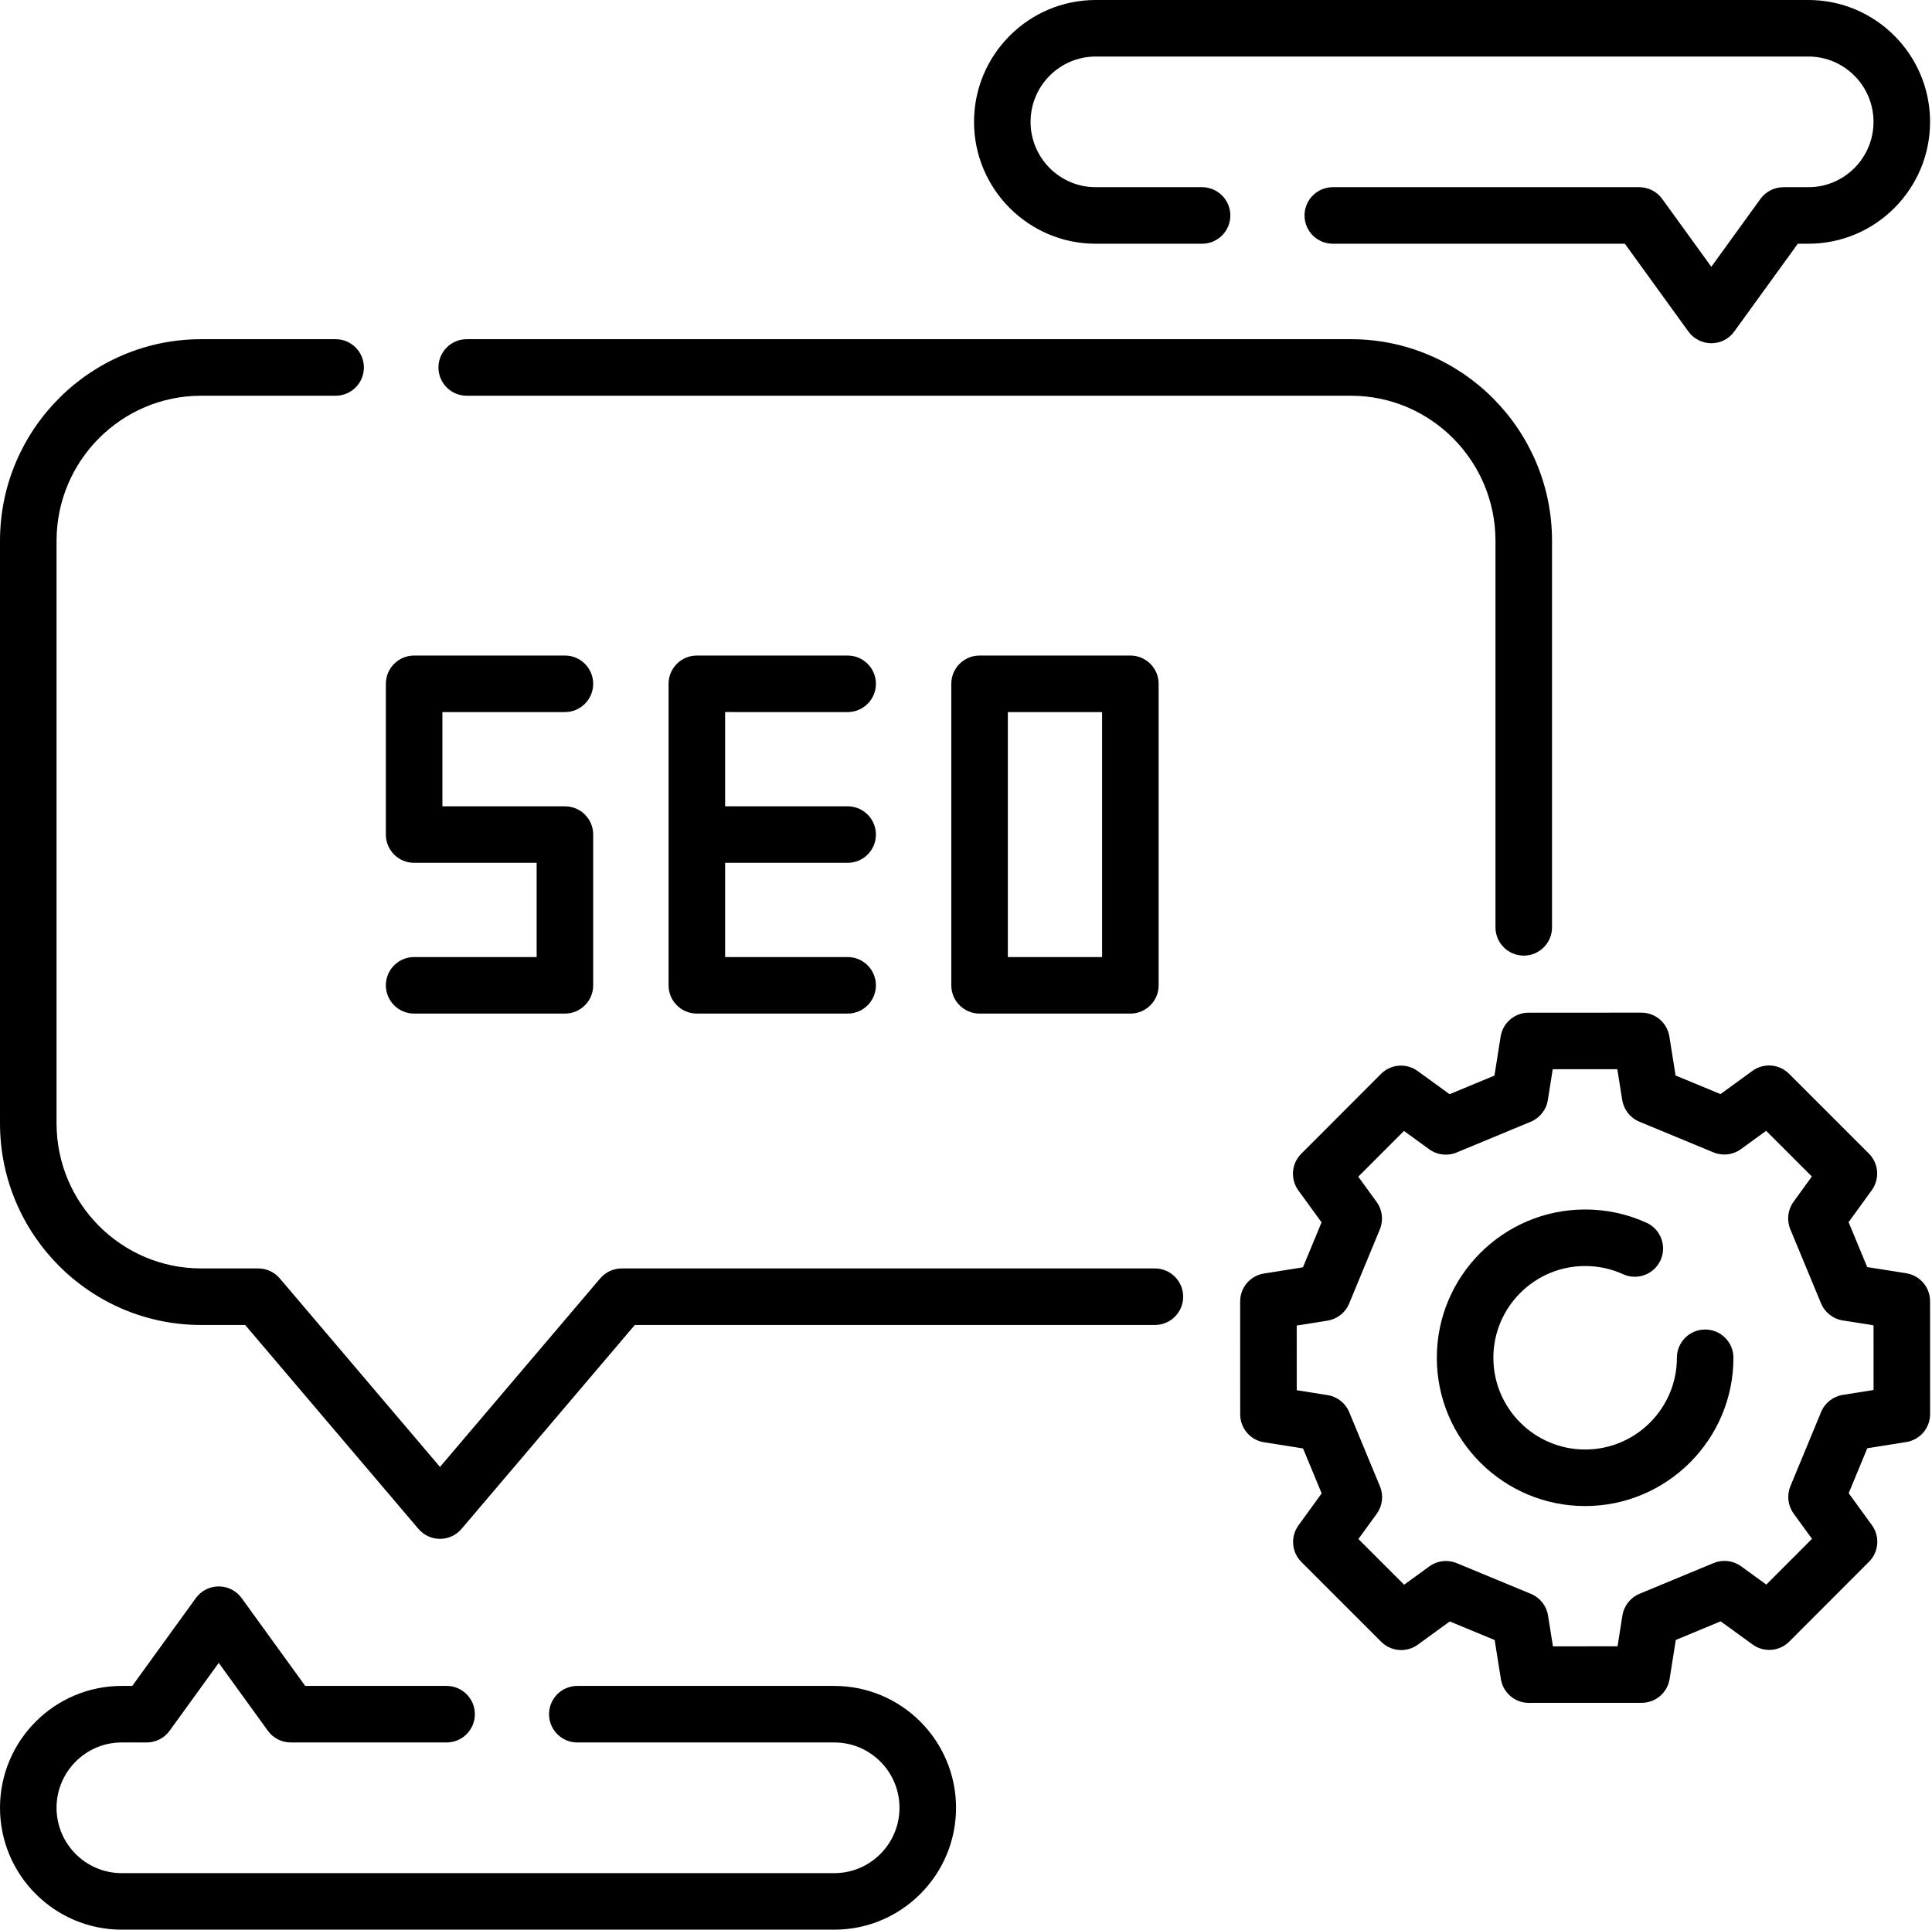 <?xml version="1.0" encoding="utf-8"?>
<!-- Generator: Adobe Illustrator 17.0.0, SVG Export Plug-In . SVG Version: 6.00 Build 0)  -->
<!DOCTYPE svg PUBLIC "-//W3C//DTD SVG 1.1//EN" "http://www.w3.org/Graphics/SVG/1.1/DTD/svg11.dtd">
<svg version="1.1" id="Layer_1" xmlns="http://www.w3.org/2000/svg" xmlns:xlink="http://www.w3.org/1999/xlink" x="0px" y="0px"
	 width="1025px" height="1024px" viewBox="0 0 1025 1024" enable-background="new 0 0 1025 1024" xml:space="preserve">
<g><path d="M247.612 210h469.1c42.292 0 76.698 34.542 76.698 77v205.112c0 8.286 6.716 15 15 15s15-6.714 15-15v-205.112c0-59-47.864-107-106.698-107h-469.1c-8.284 0-15 6.714-15 15s6.716 15 15 15z"></path><path d="M612.716 673.112h-282.862c-4.402 0-8.582 1.934-11.432 5.29l-84.994 100.042-84.992-100.044c-2.85-3.356-7.030-5.29-11.432-5.29h-30.306c-42.292 0-76.698-34.542-76.698-77v-309.11c0-42.458 34.406-77 76.698-77h71.358c8.284 0 15-6.714 15-15s-6.716-15-15-15h-71.358c-58.834 0-106.698 48-106.698 107v309.112c0 59 47.864 107 106.698 107h23.368l91.932 108.21c2.85 3.356 7.030 5.29 11.432 5.29s8.582-1.934 11.432-5.29l91.932-108.21h275.922c8.284 0 15-6.714 15-15s-6.716-15-15-15z"></path><path d="M442.656 894.658h-136.368c-8.284 0-15 6.714-15 15s6.716 15 15 15h136.368c19.056 0 34.56 15.552 34.56 34.67s-15.504 34.672-34.56 34.672h-378.096c-19.056 0-34.56-15.554-34.56-34.672s15.504-34.67 34.56-34.67h13.27c4.812 0 9.332-2.308 12.152-6.206l26.066-36.018 26.066 36.018c2.82 3.896 7.34 6.206 12.152 6.206h82.664c8.284 0 15-6.714 15-15s-6.716-15-15-15h-75.004l-33.726-46.604c-2.82-3.896-7.34-6.206-12.152-6.206s-9.332 2.308-12.152 6.206l-33.726 46.604h-5.61c-35.598 0-64.56 29.012-64.56 64.67 0 35.66 28.962 64.672 64.56 64.672h378.096c35.598 0 64.56-29.012 64.56-64.672 0-35.658-28.962-64.67-64.56-64.67z"></path><path d="M581.318 129.342h56.426c8.284 0 15-6.714 15-15s-6.716-15-15-15h-56.426c-19.056 0-34.56-15.552-34.56-34.67s15.504-34.672 34.56-34.672h378.096c19.056 0 34.56 15.552 34.56 34.67s-15.504 34.672-34.56 34.672h-13.27c-4.812 0-9.332 2.308-12.152 6.206l-26.066 36.018-26.066-36.020c-2.82-3.896-7.34-6.206-12.152-6.206h-162.604c-8.284 0-15 6.714-15 15s6.716 15 15 15h154.944l33.726 46.604c2.82 3.896 7.34 6.206 12.152 6.206s9.332-2.308 12.152-6.206l33.726-46.604h5.61c35.598 0 64.56-29.012 64.56-64.672 0-35.656-28.962-64.668-64.56-64.668h-378.096c-35.598 0-64.56 29.012-64.56 64.672 0 35.658 28.962 64.67 64.56 64.67z"></path><path d="M219.71 507.872c-8.284 0-15 6.714-15 15s6.716 15 15 15h79.998c8.284 0 15-6.714 15-15v-80c0-8.286-6.716-15-15-15h-64.998v-50h64.998c8.284 0 15-6.714 15-15s-6.716-15-15-15h-79.998c-8.284 0-15 6.714-15 15v80c0 8.286 6.716 15 15 15h64.998v50z"></path><path d="M449.704 377.872c8.284 0 15-6.714 15-15s-6.716-15-15-15h-79.998c-8.284 0-15 6.714-15 15v160c0 8.286 6.716 15 15 15h79.998c8.284 0 15-6.714 15-15s-6.716-15-15-15h-64.998v-50h64.998c8.284 0 15-6.714 15-15s-6.716-15-15-15h-64.998v-50z"></path><path d="M519.704 347.872c-8.284 0-15 6.714-15 15v160c0 8.286 6.716 15 15 15h79.998c8.284 0 15-6.714 15-15v-160c0-8.286-6.716-15-15-15zM584.702 507.872h-49.998v-130h49.998z"></path><path d="M1023.974 690.484c-0.002-7.376-5.366-13.654-12.65-14.808l-20.696-3.284-9.878-23.838 12.308-16.978c4.328-5.97 3.674-14.2-1.54-19.412l-42.364-42.36c-5.22-5.218-13.458-5.868-19.426-1.526l-16.942 12.316-23.828-9.868-3.294-20.704c-1.158-7.284-7.44-12.642-14.814-12.642l-59.896 0.024c-7.376 0.002-13.658 5.37-14.81 12.656l-3.278 20.714-23.806 9.878-16.958-12.308c-5.974-4.336-14.212-3.684-19.424 1.54l-42.334 42.39c-5.21 5.216-5.856 13.448-1.524 19.412l12.314 16.96-9.866 23.858-20.682 3.296c-7.284 1.16-12.642 7.444-12.64 14.818l0.024 59.93c0.002 7.376 5.368 13.654 12.652 14.808l20.694 3.282 9.878 23.838-12.308 16.978c-4.328 5.97-3.674 14.2 1.538 19.412l42.362 42.362c5.216 5.214 13.454 5.868 19.426 1.526l16.942-12.316 23.826 9.868 3.294 20.704c1.16 7.284 7.44 12.642 14.814 12.642l59.896-0.026c7.376-0.004 13.656-5.37 14.808-12.654l3.28-20.716 23.808-9.878 16.958 12.31c5.972 4.336 14.21 3.682 19.424-1.54l42.334-42.39c5.21-5.216 5.856-13.446 1.526-19.412l-12.314-16.962 9.866-23.858 20.682-3.294c7.284-1.16 12.644-7.444 12.64-14.818zM977.666 740.222c-5.152 0.82-9.508 4.26-11.502 9.080l-16.282 39.372c-1.992 4.818-1.34 10.326 1.722 14.544l9.726 13.396-24.236 24.27-13.388-9.718c-4.226-3.066-9.74-3.716-14.56-1.716l-39.322 16.316c-4.818 2-8.25 6.358-9.066 11.51l-2.59 16.36-34.276 0.014-2.602-16.346c-0.82-5.15-4.256-9.506-9.076-11.502l-39.344-16.292c-1.848-0.766-3.796-1.14-5.738-1.14-3.122 0-6.216 0.974-8.822 2.868l-13.372 9.72-24.25-24.25 9.722-13.412c3.060-4.222 3.708-9.73 1.712-14.546l-16.302-39.35c-1.998-4.82-6.356-8.256-11.508-9.072l-16.342-2.592-0.014-34.32 16.33-2.604c5.152-0.82 9.508-4.26 11.5-9.080l16.282-39.372c1.994-4.818 1.34-10.326-1.724-14.544l-9.726-13.396 24.236-24.268 13.388 9.716c4.226 3.070 9.742 3.716 14.56 1.716l39.322-16.316c4.818-2 8.25-6.36 9.066-11.512l2.588-16.358 34.276-0.012 2.6 16.346c0.82 5.15 4.256 9.506 9.076 11.502l39.346 16.292c4.824 1.996 10.336 1.342 14.558-1.726l13.372-9.72 24.252 24.25-9.722 13.41c-3.060 4.222-3.708 9.73-1.712 14.546l16.306 39.348c1.998 4.82 6.356 8.256 11.508 9.072l16.344 2.592 0.014 34.322z"></path><path d="M904.658 705.518c-8.284 0-15 6.714-15 15 0 26.846-21.84 48.686-48.684 48.686s-48.684-21.84-48.684-48.686 21.84-48.686 48.684-48.686c7.030 0 13.808 1.462 20.142 4.346 7.542 3.436 16.436 0.102 19.868-7.438 3.432-7.542 0.102-16.436-7.438-19.868-10.264-4.672-21.222-7.042-32.572-7.042-43.386 0-78.684 35.298-78.684 78.686s35.298 78.686 78.684 78.686 78.684-35.298 78.684-78.686c0-8.284-6.716-14.998-15-14.998z"></path></g>
</svg>
